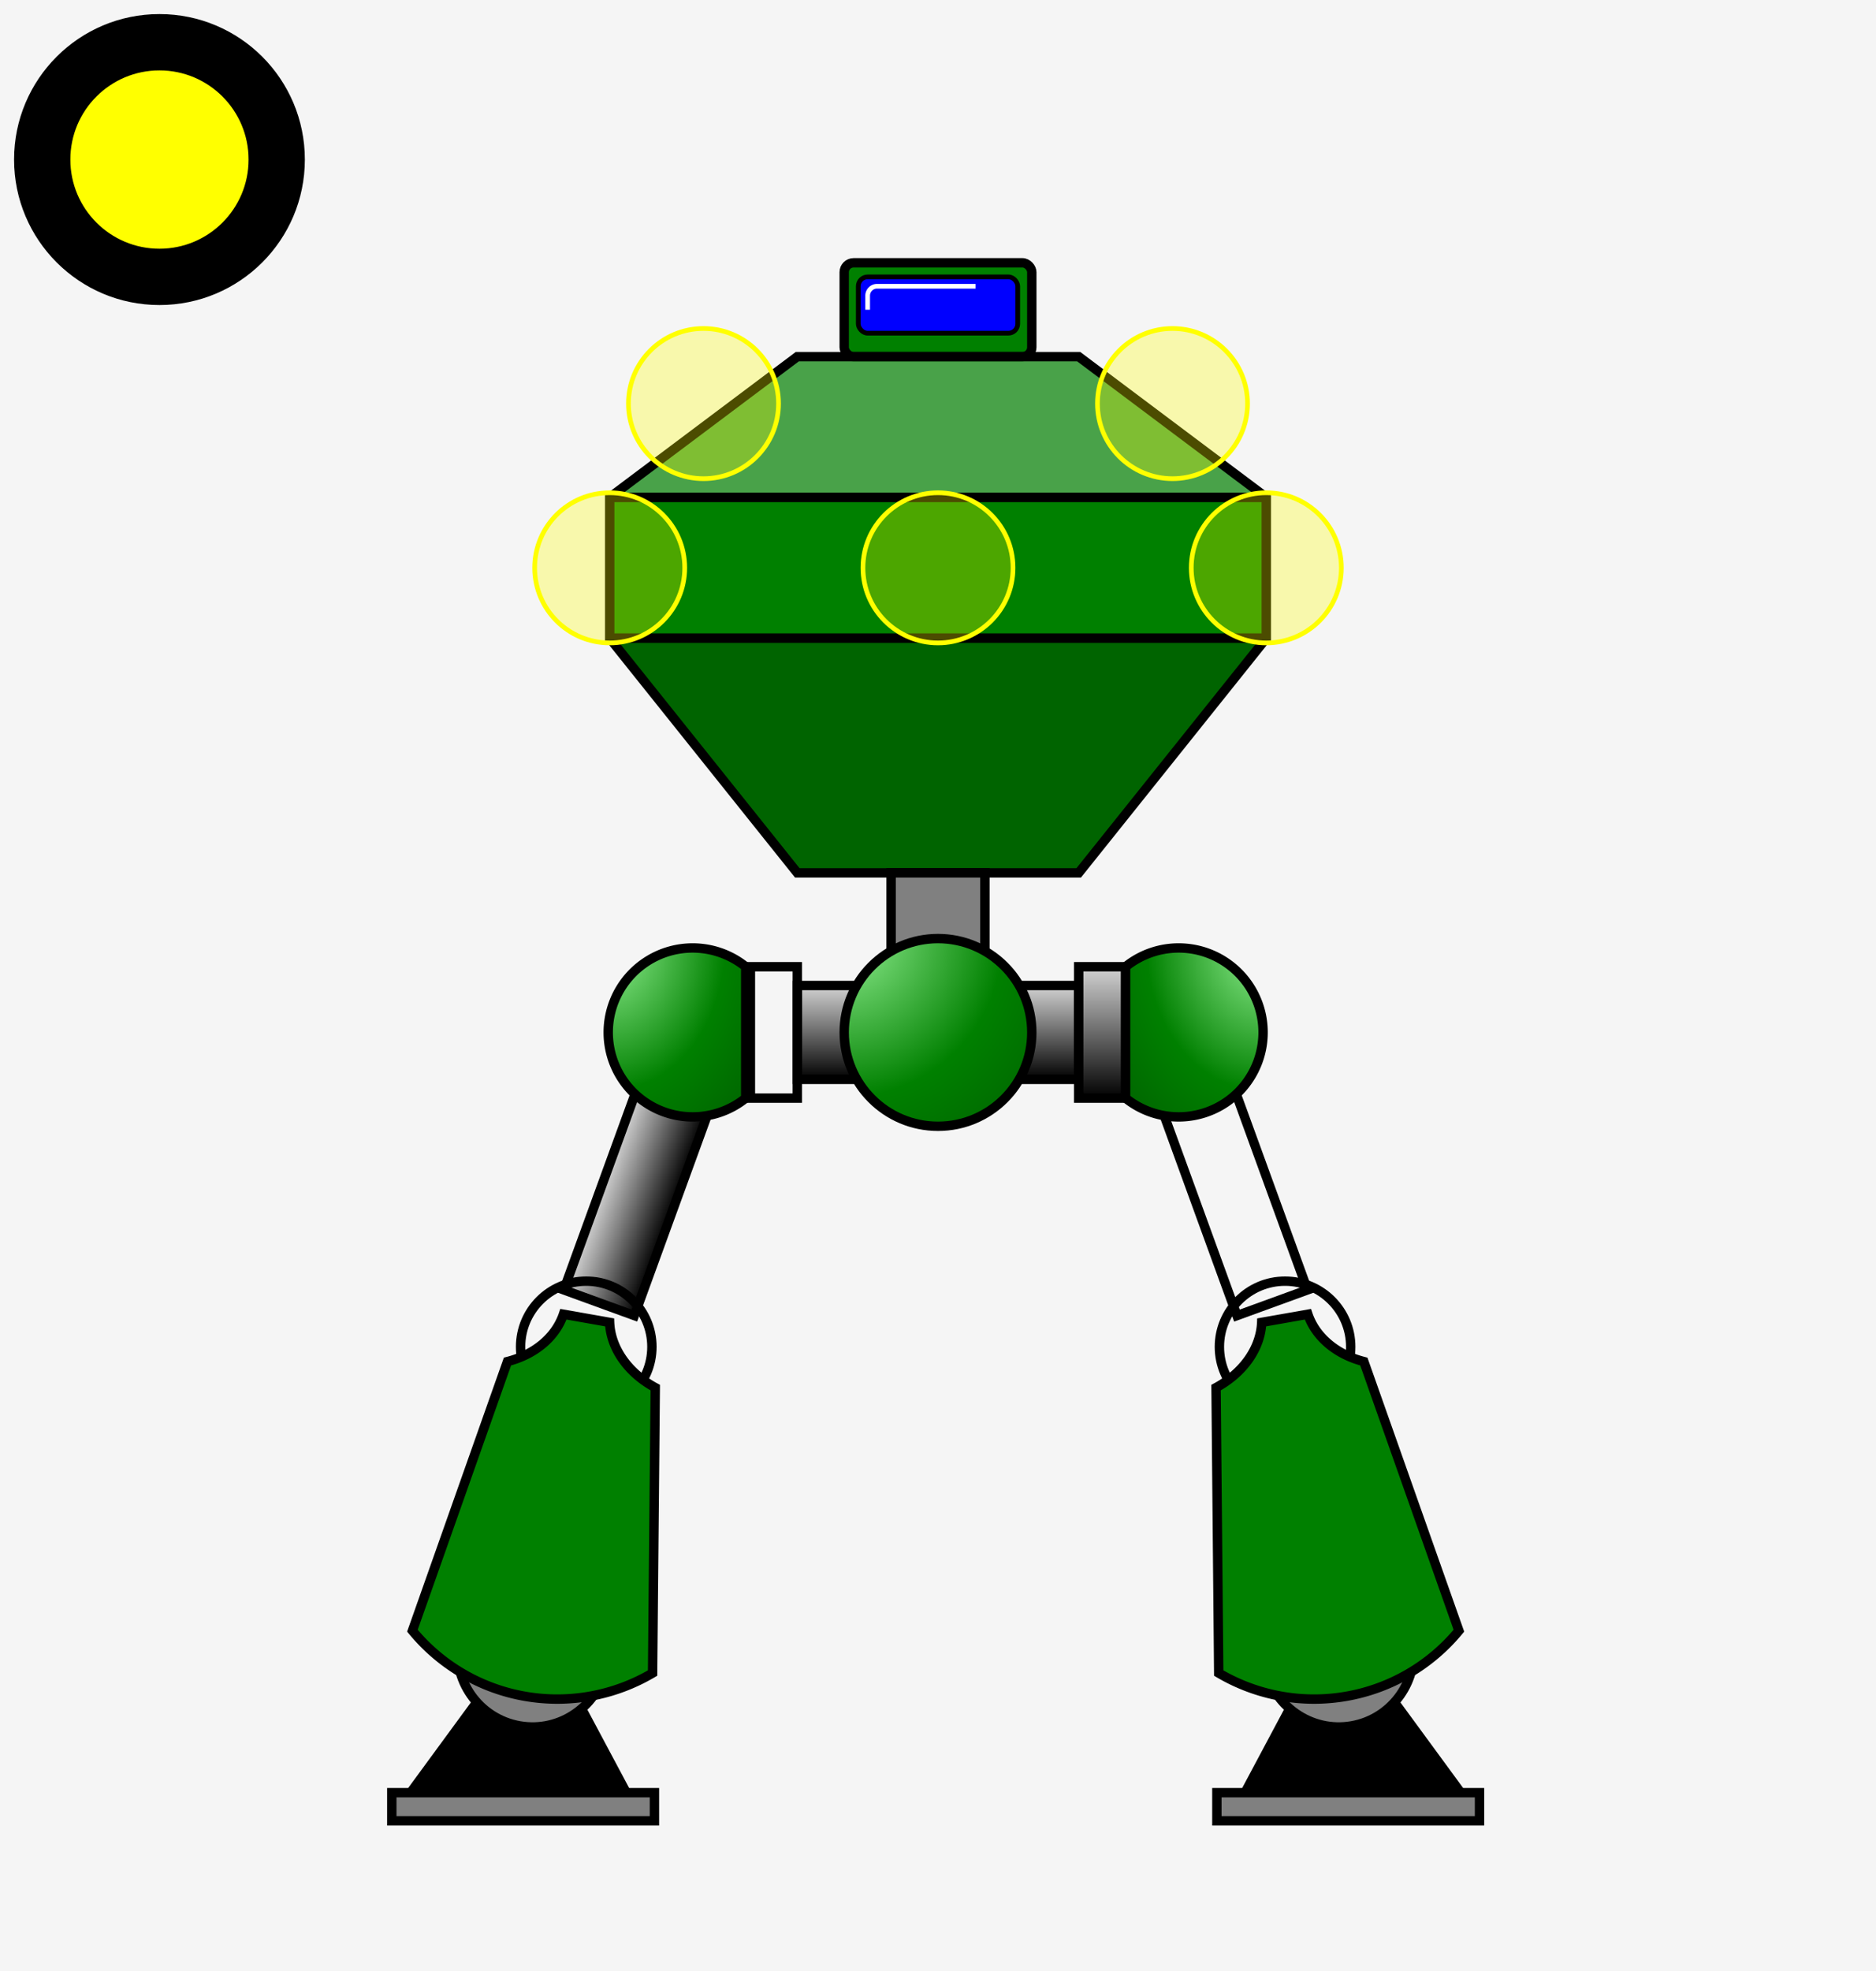<?xml version="1.0" encoding="UTF-8"?>
<!DOCTYPE svg PUBLIC "-//W3C//DTD SVG 1.1//EN" "http://www.w3.org/Graphics/SVG/1.1/DTD/svg11.dtd">

<!-- by Mats Ljungquist, using a text editor (no paint tool!) -->

<svg id="mechaSvgId" width="400px" height="420px"
     viewBox="0 0 400 420"
     xmlns="http://www.w3.org/2000/svg" 
     xmlns:xlink="http://www.w3.org/1999/xlink">
            
    <rect x="0" y="0" width="400" height="420" fill="#333333" stroke="none"/>
            
    <defs>
        <!-- Internal stylesheet -->
        <style type="text/css"><![CDATA[
            g {
                stroke: black;
                stroke-width: 2;
            }

            .main-color {
                fill: green;
            }

            .mounting-points {
                stroke: yellow;
                stroke-width: 1;
                fill: yellow;
                fill-opacity: 0.3;
            }
        ]]></style>
                
        <!-- Gradients -->
        <linearGradient id="steel">
            <stop offset="0%" style="stop-color: lightgray;" />
            <stop offset="40%" style="stop-color: gray;" />
            <stop offset="100%" style="stop-color: black;" />
        </linearGradient>
        <linearGradient id="steel-down"
                                    xlink:href="#steel"
                                    x1="0%" y1="0%" x2="0%" y2="100%" />
        <radialGradient id="armour-round">
            <stop offset="0%" style="stop-color: lightgreen;" />
            <stop offset="60%" style="stop-color: green;" />
            <stop offset="100%" style="stop-color: darkgreen;" />
        </radialGradient>
        <radialGradient id="armour-round-right" xlink:href="#armour-round" cx="100%" cy="0%" r="141%"/>
        <radialGradient id="armour-round-left" xlink:href="#armour-round" cx="0%" cy="0%" r="141%"/>
        <!-- Head -->
        <g id="head" class="main-color">
            <rect rx="2" x="0" y="0" width="40" height="20" />
            <rect rx="2" x="3" y="3" width="34" height="12" style="fill: blue; stroke-width: 1;"/>
            <!-- fill: none; is good to set in order to avoid accidental fill mishaps in polylines -->
            <!-- <polyline points="5 10, 5 5, 20 5" style="stroke: white; stroke-width: 1; fill: none;"/> -->
            <path d="M5 10 5 7 A2 2 0 0 1 7 5 L 28 5" style="stroke: white; stroke-width: 1; fill: none;" />
        </g>
        <!-- Shoulder joint -->
        <g id="shoulder-joint" style="fill: url(#steel-down);">
            <desc>Shoulder joint which connects an arm with
                the body/torso.</desc>
            <rect x="0" y="0" width="10" height="16" />
        </g>
        <g id="shoulder-guard" class="main-color">
            <path d="M0 30 A30 30 0 0 1 30 0 L 30 30 Z" style="fill: url(#armour-round-left);" />
            <path d="M5 30 A11 11 0 0 0 25 30 Z" style="fill: gray;" />
        </g>
        <g id="arm-upper" style="fill: gray;" transform="rotate(70, 18, 8)">
            <rect x="27" y="11" width="44" height="10"/> 
            <!--<rect x="78" y="11" width="20" height="10" transform="rotate(10, 71, 16)"/>--> 
            <circle cx="71" cy="16" r="8" />
        </g>
        <g id="arm-fist">
            <!--<path d="M0 0 0 20 5 25 "-->
        </g>
        <g id="arm-hmg">
                        
        </g>
        <!-- Torso -->
        <!-- Styles set in group element can be overridden by contained elements.
        If sharp corners are extruding beyond the stroke-width, set stroke-miterlimit to
        the same value as the stroke-width. Default stroke-miterlimit is 4. -->
        <g id="torso" class="main-color" style="stroke-miterlimit: 2;">
            <polygon points="40 0,0 30,140 30, 100 0" style="fill-opacity: 0.7;" />
            <rect x="0" y="30" width="140" height="30"/> <!-- style="fill-opacity: 0.9;" -->
            <polygon points="0 60,40 110,100 110, 140 60" style="fill: darkgreen;" />
        </g>
        <g id="hip">
            <rect x="30" y="0" width="20" height="20" style="fill: gray;"/>
            <rect x="10" y="24" width="60" height="20" style="fill: url(#steel-down);"/>
            <circle cx="40" cy="34" r="20" style="fill: url(#armour-round-left);"/>
            <rect x="0" y="20" width="10" height="28" style="fill: url(#steel-down);"/>
            <rect x="70" y="20" width="10" height="28" style="fill: url(#steel-down);"/>
        </g>
        <g id="hip2">
            <path d="M20 20 A10 10 0 0 1 20 0 L 60 0 A10 10 0 0 1 60 20 Z" />
        </g>
        <g id="leg">
            <rect x="27" y="11" width="60" height="16" transform="rotate(70, 18, 8)" style="fill: url(#steel-down);"/> 
            <path d="M0 5 A18 18 0 1 1 0 33 Z" class="main-color" style="fill: url(#armour-round-right);"/>
            <circle cx="34" cy="86" r="14" class="main-color" style="fill: url(#armour-round-right);"/>
            <!--transform="rotate(80 34 86)"-->
            <g id="leg-lower" transform="rotate(80 34 86)">
                <g id="foot" transform="rotate(10 100 86)">
                    <path d="M100 82 130 60 130 106 100 90 Z" />
                    <rect x="130" y="56" width="6" height="56" style="fill: gray;" />
                </g>
                <circle cx="100" cy="86" r="16" style="fill: gray;" />
                <path d="M40 102 A16 20 0 0 0 28 90 L28 80 A16 20 0 0 0 40 70 L 100 60 A40 40 0 0 1 100 112 Z" style="fill: green;"/>
            </g>
            <!--<rect x="30" y="100" width="16" height="28" style="fill: gray;"/> -->
        </g>
        <!-- Weapons -->
        <g id="torso-top">
            <g id="torso-top-mount" class="main-color">
                <rect x="0" y="0" width="4" height="20"/>
            </g>
            <g id="torso-top-cannon" class="main-color">
                <rect x="0" y="10" width="40" height="20"/>
                <rect x="40" y="14" width="60" height="6" style="fill: url(#steel-down);"/>
                <path d="M100 14 103 11 115 11 115 23 103 23 100 20 Z" style="fill: url(#steel-down);"/>
                <use xlink:href="#torso-top-mount" x="18" y="30" />
            </g>
                        
        </g>
                    
        <g id="total">
            <use xlink:href="#head" x="100" y="30" />
            <use xlink:href="#torso" x="50" y="50" />
            <use xlink:href="#shoulder-joint" x="40" y="87" />
            <use xlink:href="#shoulder-joint" x="190" y="87" />
            <use xlink:href="#arm-upper" x="202" y="86" />
            <use xlink:href="#arm-upper" transform="translate(38 86) scale(-1 1)" />
            <use xlink:href="#shoulder-guard" x="10" y="76" />
            <use xlink:href="#shoulder-guard" transform="translate(230 76) scale(-1 1)" />
            <use xlink:href="#hip" x="80" y="160" />
            <use xlink:href="#leg" x="160" y="175" />
            <use xlink:href="#leg" transform="translate(79 175) scale(-1 1)" />
        </g>
        <g id="arm-right">
            <use xlink:href="#shoulder-joint" x="40" y="87" />
            <use xlink:href="#arm-upper" transform="translate(38 86) scale(-1 1)" />
            <use xlink:href="#shoulder-guard" x="10" y="76" />
        </g>
        <g id="arm-left">
            <use xlink:href="#shoulder-joint" x="190" y="87" />
            <use xlink:href="#arm-upper" x="202" y="86" />
            <use xlink:href="#shoulder-guard" transform="translate(230 76) scale(-1 1)" />
        </g>
        <g id="bottom">
            <use xlink:href="#hip" x="80" y="160" />
            <use xlink:href="#leg" x="160" y="175" />
            <use xlink:href="#leg" transform="translate(79 175) scale(-1 1)" />
        </g>
        
        <!-- Clip paths -->
<!--        <g id="clip-bg">
            <rect x="0" y="0" width="450" height="450" style="fill: yellow; fill-opacity: 0.5;"/>
        </g>
        <clipPath id="torso-clip">
            <rect x="200" y="200" width="100" height="100" style="fill: yellow;"/>
            <polygon points="40 0,0 30,140 30, 100 0" style="fill: none;" />
            <rect x="0" y="30" width="140" height="30" style="fill: none;"/>  
            <polygon points="0 60,40 110,100 110, 140 60" style="fill: none;" />
            <use xlink:href="#torso" x="100" y="76" style="fill: none;" />
        </clipPath>-->
    </defs>
    
    <!-- Background -->  
<!--    <rect x="0%" y="0%" width="100%" height="100%" style="stroke: black; stroke-width: 1; fill: gray"/>
    <rect x="2%" y="2%" width="96%" height="96%" style="stroke: none; fill: whitesmoke;"/>-->
    <rect x="0%" y="0%" width="100%" height="100%" style="stroke: none; fill: whitesmoke;"/>
                          
    <!--<use id="toptop" xlink:href="#torso-top-cannon" x="200" y="40"/>-->
    <g id="layer-weapon"></g>
    
    <use id="el-head" xlink:href="#head" x="180" y="56" />
    <use id="el-torso" xlink:href="#torso" x="130" y="76" />
<!--    <use id="el-shoulder-joint-left" xlink:href="#shoulder-joint" x="90" y="113" />
    <use id="el-shoulder-joint-right" xlink:href="#shoulder-joint" x="240" y="113" />
    <use id="el-arm-upper-left" xlink:href="#arm-upper" x="252" y="112" />
    <use id="el-arm-upper-right" xlink:href="#arm-upper" transform="translate(88 112) scale(-1 1)" />
    <use id="el-shoulder-guard-right" xlink:href="#shoulder-guard" x="60" y="102" />
    <use id="el-shoulder-guard-left" xlink:href="#shoulder-guard" transform="translate(280 102) scale(-1 1)" />-->
    <!--<use id="el-arm-right" xlink:href="#arm-right" x="50" y="26" />-->
    <!--<use id="el-arm-left" xlink:href="#arm-left" x="50" y="26" />-->
    <use id="el-bottom" xlink:href="#bottom" x="80" y="26" />
    
    <!--<use id="el-cliptest" xlink:href="#clip-bg" style="clip-path: url(#torso-clip);" x="0" y="0" />-->
   
    <g id="mounting-points" class="mounting-points">
        <circle id="mp-top-left" cx="250" cy="86" r="16" />
        <circle id="mp-top-right" cx="150" cy="86" r="16" />
        <circle id="mp-center" cx="200" cy="121" r="16" />
        <circle id="mp-arm-left" cx="270" cy="121" r="16" />
        <circle id="mp-arm-right" cx="130" cy="121" r="16" />
    </g>
    
    <g id="ll1">
        <circle id="c1" cx="34" cy="34" r="30" />
        <g id="ll2">
            <circle id="c2" cx="34" cy="34" r="20" style="fill: yellow;" />
        </g>
    </g>
    
            
    <!--<use xlink:href="#total" x="50" y="26"/>-->
    <g id="bb-canvas"></g>
</svg>
